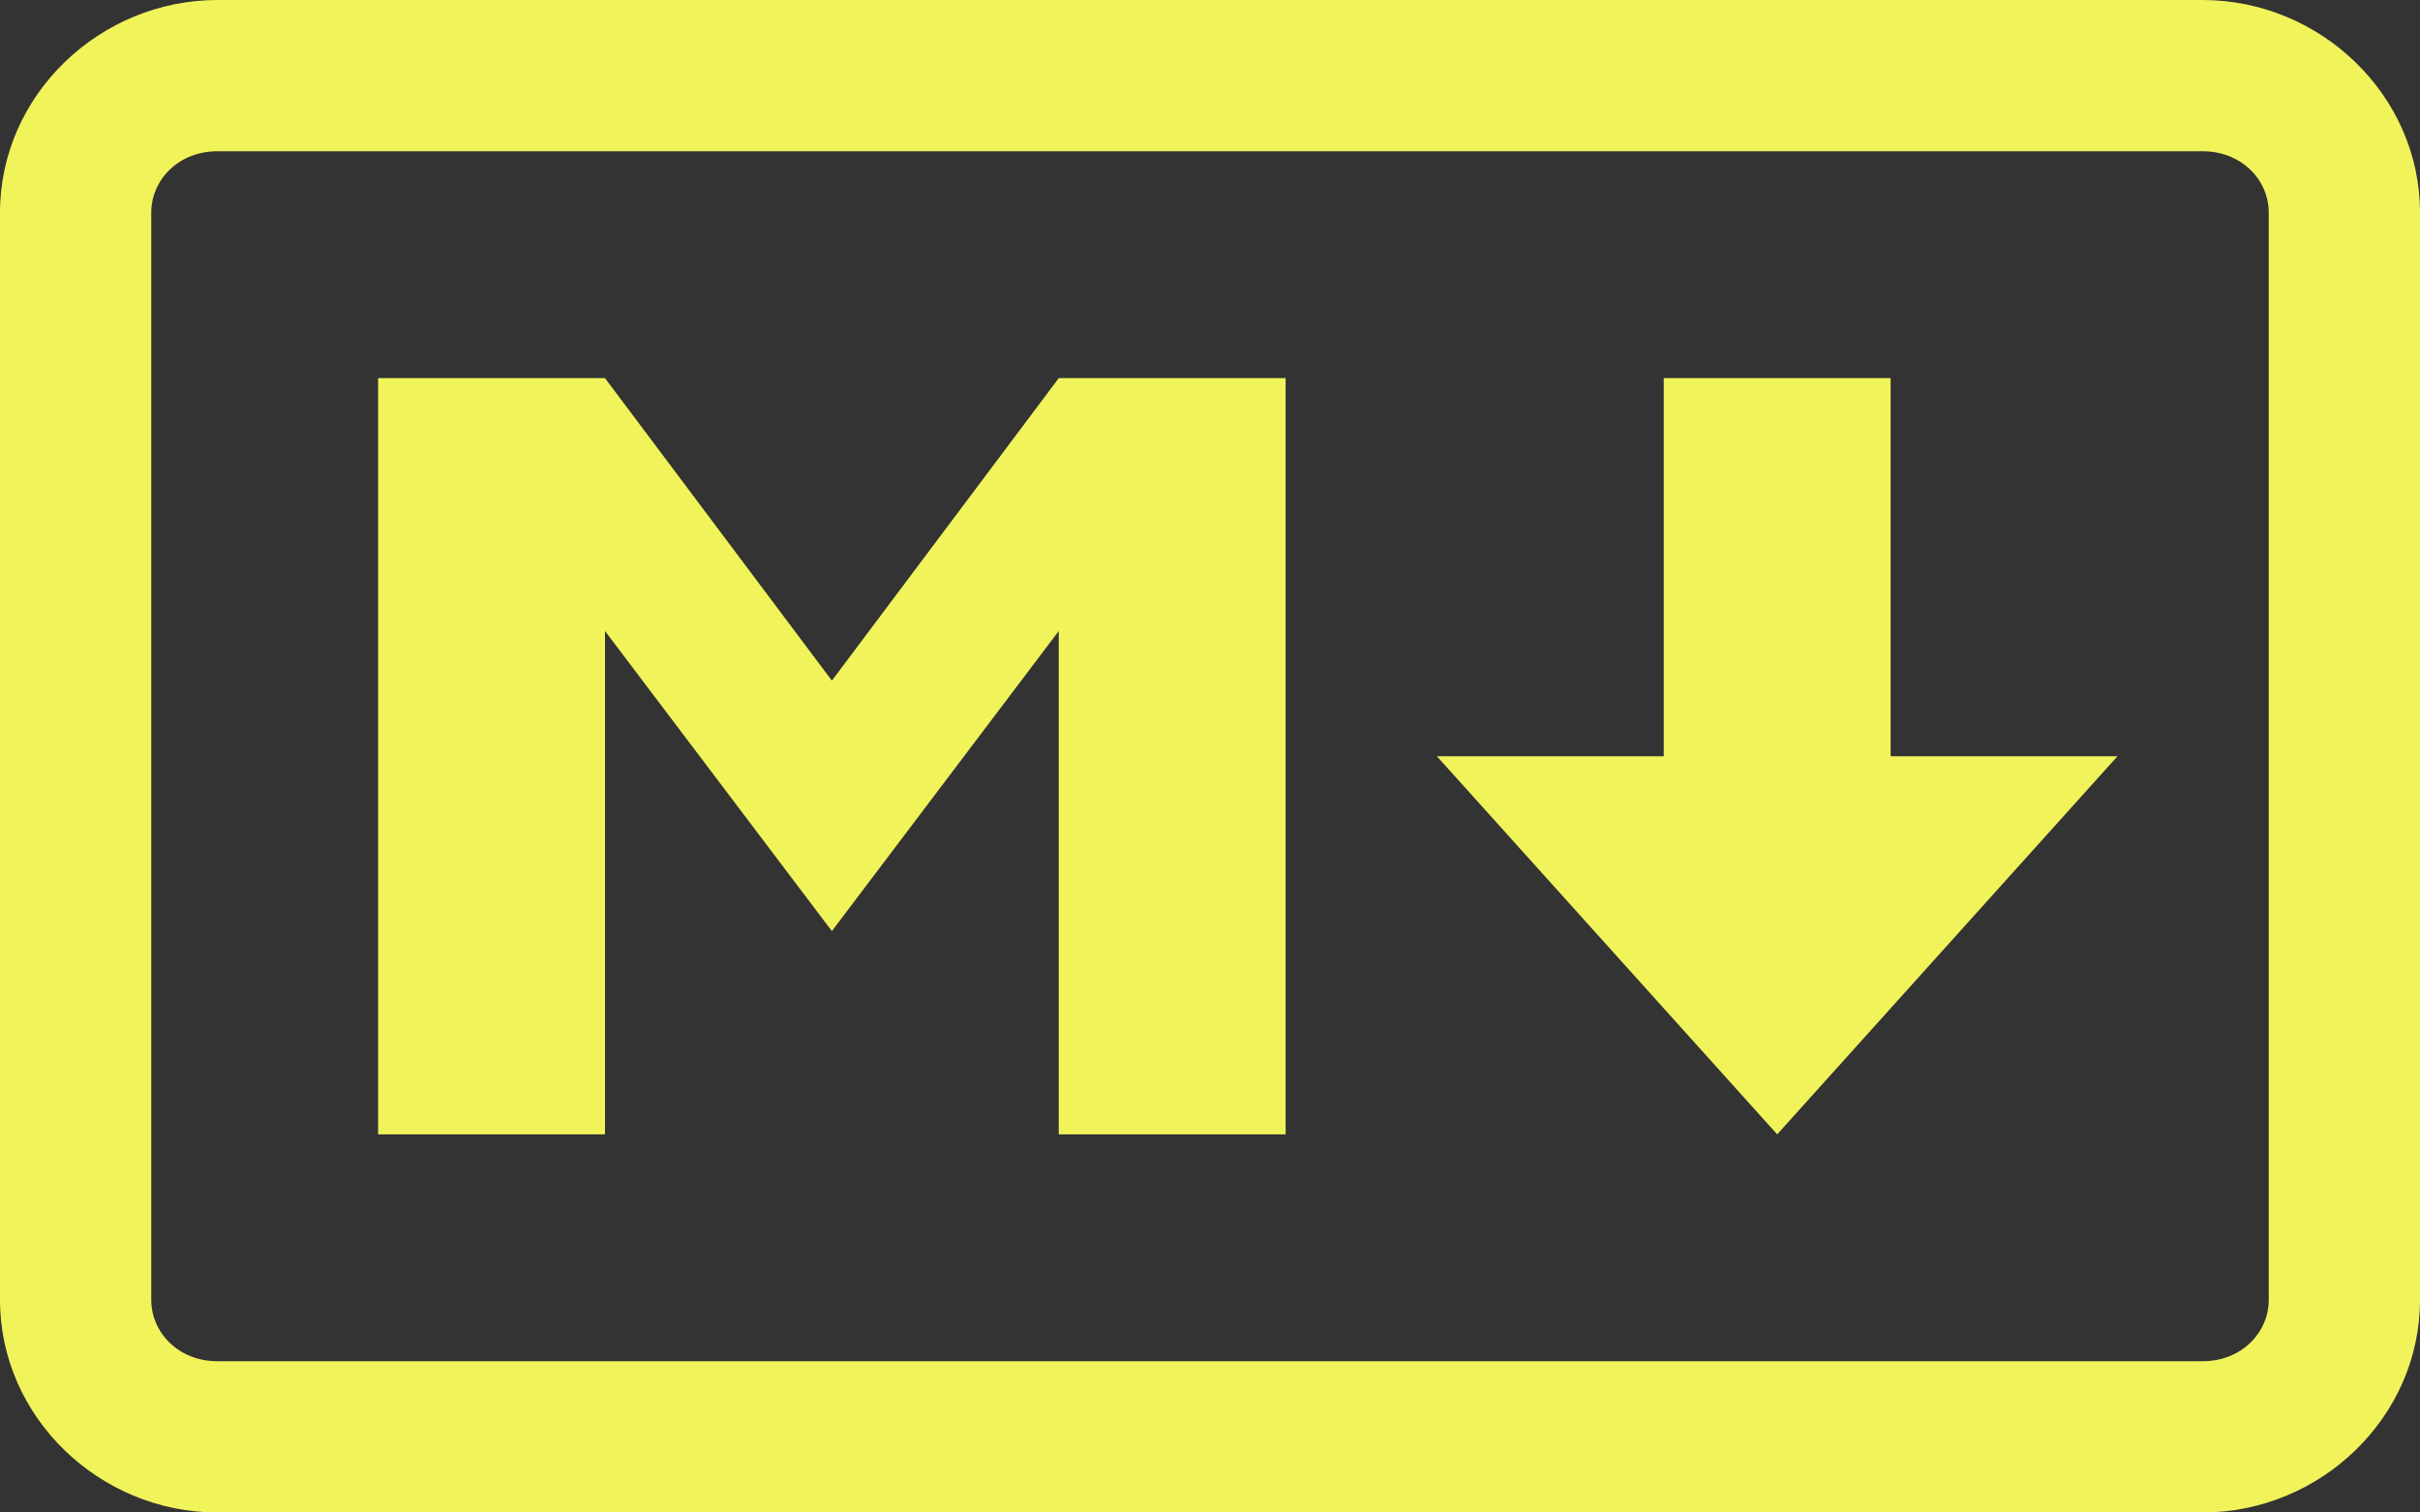 <?xml version="1.0" encoding="UTF-8"?>
<svg width="32px" height="20px" viewBox="0 0 32 20" version="1.1" xmlns="http://www.w3.org/2000/svg" xmlns:xlink="http://www.w3.org/1999/xlink">
    <rect x="0" y="0" width="32" height="20" fill="#333333" stroke="none"/>
    <!-- Generator: Sketch 63.1 (92452) - https://sketch.com -->
    <title>Shape</title>
    <desc>Created with Sketch.</desc>
    <g id="Page-1" stroke="none" stroke-width="1" fill="none" fill-rule="evenodd">
        <path d="M2.875,0 C1.32,0 0,1.256 0,2.812 L0,17.188 C0,18.744 1.32,20 2.875,20 L29.125,20 C30.68,20 32,18.744 32,17.188 L32,2.812 C32,1.256 30.68,0 29.125,0 L2.875,0 Z M2.875,2 L29.125,2 C29.642,2 30,2.381 30,2.812 L30,17.188 C30,17.619 29.642,18 29.125,18 L2.875,18 C2.358,18 2,17.619 2,17.188 L2,2.812 C2,2.381 2.358,2 2.875,2 Z M5,5 L5,15 L8,15 L8,8.344 L11,12.312 L14,8.344 L14,15 L17,15 L17,5 L14,5 L11,9 L8,5 L5,5 Z M22,5 L22,10 L19,10 L23.5,15 L28,10 L25,10 L25,5 L22,5 Z" id="Shape" fill="#F1F35B" fill-rule="nonzero"></path>
    </g>
</svg>